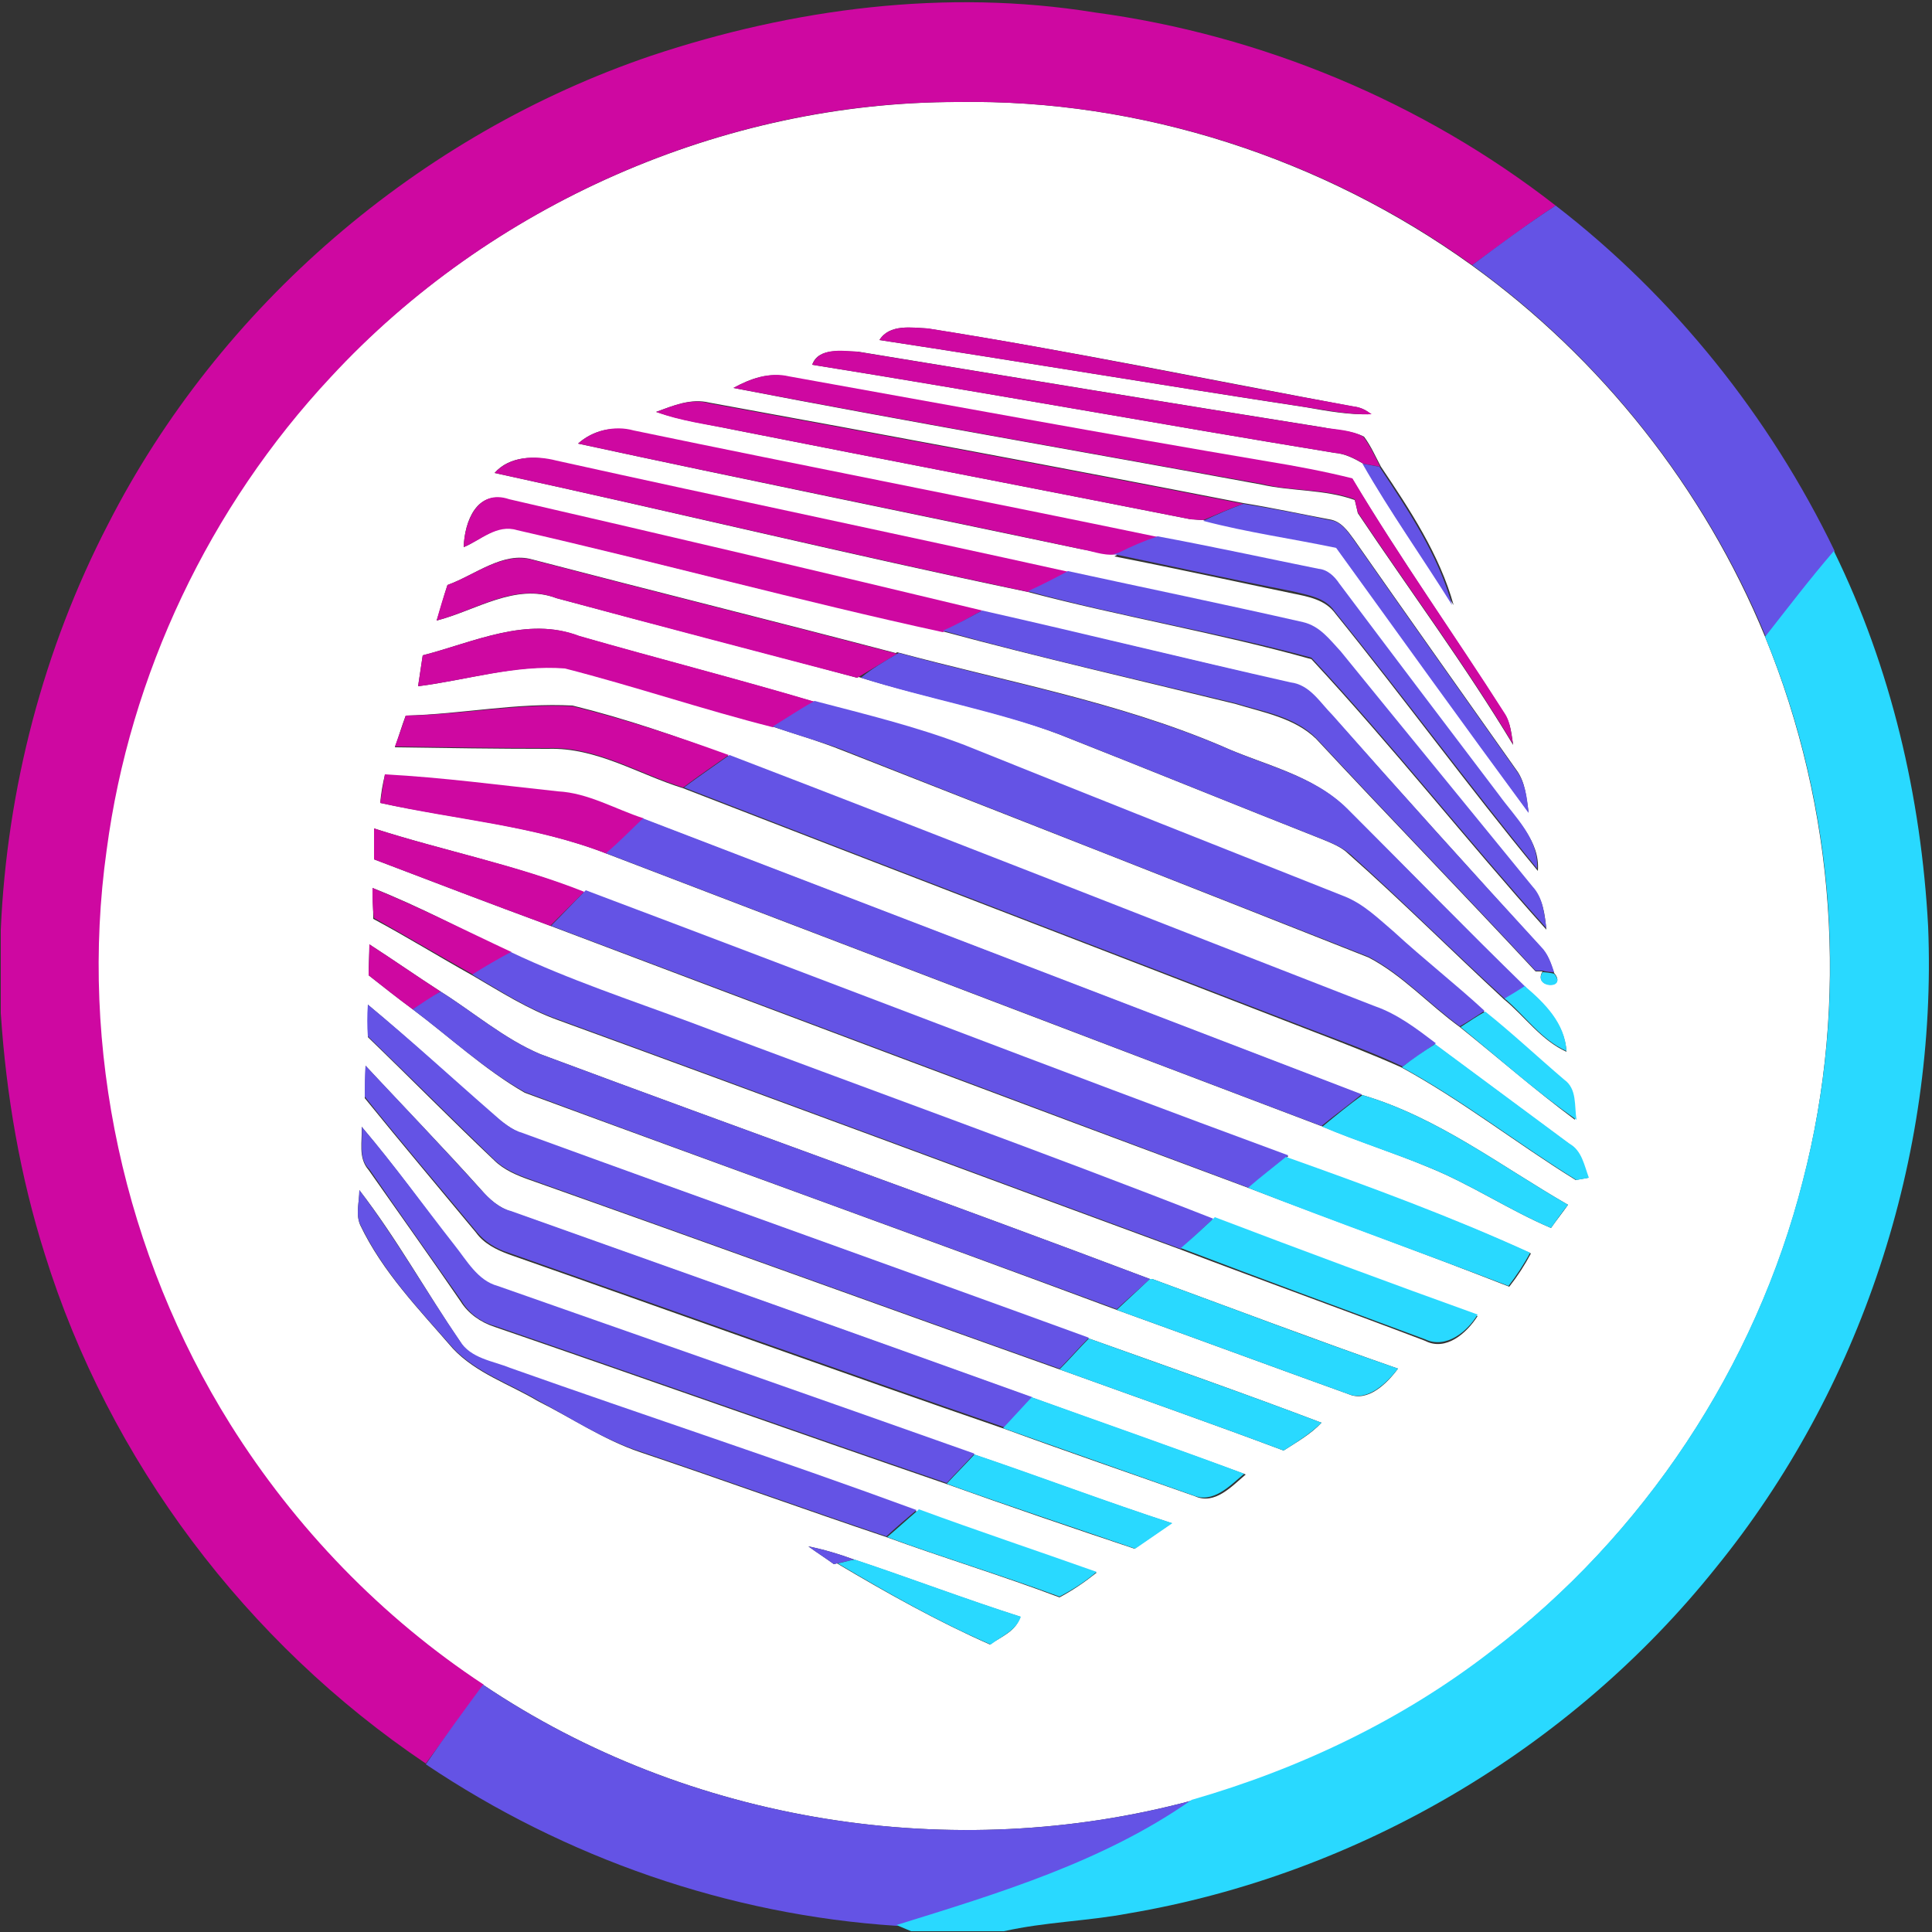 <?xml version="1.0" encoding="utf-8"?>
<!-- Generator: Adobe Illustrator 26.0.3, SVG Export Plug-In . SVG Version: 6.00 Build 0)  -->
<svg version="1.1" id="Layer_1" xmlns="http://www.w3.org/2000/svg" xmlns:xlink="http://www.w3.org/1999/xlink" x="0px" y="0px"
	 viewBox="0 0 250 250" style="enable-background:new 0 0 250 250;" xml:space="preserve">
<rect x="0" y="0" width="250" height="250" fill="#333333" stroke="none"/>
<style type="text/css">
	.st0{fill:#FFFFFF;}
	.st1{fill:#CE08A1;}
	.st2{fill:#6453E5;}
	.st3{fill:#29D9FF;}
</style>
<g id="_x23_ffffffff">
	<path class="st0" d="M42.7,48.8c20.7-22.3,50.8-35.6,81.2-35.6c23.7-0.4,47.3,7.3,66.5,21.1c16.8,12.1,30.1,28.9,38,48.1
		c9.1,22.2,10.9,47.2,4.9,70.4c-6.1,24.1-20.6,45.9-40.4,61c-11.5,8.9-24.8,15.2-38.7,19.2c-30.9,8.3-65.1,2.9-91.7-15
		c-13.2-8.7-24.4-20.3-32.8-33.7c-13.8-21.9-19.7-48.7-16-74.3C16.7,87.2,27,65.5,42.7,48.8 M113.8,44c18.4,2.8,36.8,5.9,55.2,8.7
		c2.8,0.5,5.6,1,8.4,0.9c-0.7-0.6-1.4-0.9-2.3-1c-18.3-3.4-36.6-7.2-55.1-10.1C118,42.4,115.1,41.9,113.8,44 M105.1,47.2
		c22.5,3.6,45,7.7,67.6,11.4c1.3,0.1,2.5,0.7,3.7,1.4c3.5,6.3,7.8,12.2,11.7,18.3c-1.8-6.5-5.7-12.4-9.4-17.9
		c-0.7-1.3-1.3-2.7-2.2-3.9c-1.6-0.8-3.5-0.8-5.3-1.2c-20.1-3.2-40.1-6.5-60.2-9.8C109,45.5,105.9,44.9,105.1,47.2 M94.9,50.2
		c22.7,4.4,45.6,8.3,68.3,12.5c4,0.9,8.2,0.6,12.1,2c0.1,0.4,0.3,1.2,0.4,1.7c6.7,10,13.9,19.7,20.1,30c-0.2-1.3-0.3-2.8-1.1-4
		c-6.5-10.2-13.5-20.1-19.7-30.4c-3.6-0.9-7.3-1.6-11-2.2c-20.7-3.5-41.3-7.3-61.9-11C99.5,48.1,97.1,49,94.9,50.2 M84.9,53.3
		c3.2,1.1,6.7,1.6,10,2.3c19.7,3.9,39.5,7.7,59.2,11.6c0.4,0,1.2,0.1,1.6,0.1c5.7,1.5,11.5,2.3,17.2,3.5
		c8.3,11.4,16.5,22.9,24.9,34.3c-0.3-1.9-0.4-3.9-1.6-5.5c-7-9.9-14-19.8-21-29.8c-0.8-1.1-1.7-2.4-3.2-2.6
		c-3.7-0.7-7.4-1.5-11.1-2.1c-23-4.5-46.1-8.8-69.1-13C89.4,51.5,87.1,52.5,84.9,53.3 M74.8,57.4c21.7,4.7,43.5,9.1,65.3,13.7
		c1.6,0.2,3.2,0.9,4.8,0.5l-0.7,0.4c7.7,1.5,15.4,3.2,23.1,4.8c2,0.4,4.2,0.8,5.5,2.6c8.9,11,17.2,22.4,26.2,33.3
		c0.3-3.9-2.8-6.6-4.9-9.5c-6.9-9.1-13.8-18.2-20.7-27.4c-0.7-0.9-1.5-1.8-2.7-1.9c-7-1.4-13.9-2.9-20.8-4.2
		c-22.6-4.7-45.3-9.1-67.9-13.8C79.4,55,76.7,55.7,74.8,57.4 M64,61.2c23,5,46,10.6,69,15.4c12.1,3.2,24.6,5.3,36.7,8.7
		c10.5,11.3,20.1,23.5,30.4,35c-0.2-1.9-0.4-4-1.8-5.4c-8.2-10.1-16.5-20.2-24.8-30.4c-1.4-1.5-2.8-3.4-4.9-3.8
		c-10.1-2.3-20.2-4.4-30.4-6.6c-22.1-4.9-44.2-9.5-66.3-14.4C69.3,58.9,65.9,59,64,61.2 M60,70.8c2.2-0.9,4.3-3.1,6.9-2.3
		c18.4,4.3,36.7,9.2,55.1,13.2c12.6,3.4,25.3,6.3,37.9,9.4c3.6,1.1,7.6,1.8,10.4,4.5c9.4,10.1,19,20,28.4,30.1l0.9,0
		c-1.3,2.2,3.3,2.3,1.5,0.2c-0.4-1.2-0.8-2.4-1.7-3.3c-9.1-10-18.1-20-27-30c-1.6-1.6-2.9-3.9-5.4-4.2c-13.3-3.1-26.6-6.3-39.9-9.3
		c-20.4-4.9-40.8-9.7-61.2-14.4C61.7,63.2,60.1,67.5,60,70.8 M57.9,75.7c-0.5,1.5-0.9,3.1-1.4,4.6c5.1-1.3,10.2-4.9,15.5-2.9
		c13,3.5,26,6.8,38.9,10.3l0.2-0.1c8.6,2.7,17.5,4.2,25.9,7.4c11.4,4.5,22.7,9.1,34.1,13.6c1.2,0.5,2.5,1,3.4,1.9
		c6.9,6.1,13.4,12.6,20.1,18.8c2.7,2.2,4.8,5.3,8.1,6.8c-0.2-3.6-2.9-6.2-5.4-8.4c-7.8-7.6-15.3-15.4-23.1-23.1
		c-4.4-4.4-10.7-5.6-16.2-8.1c-13.4-5.7-27.8-8.3-41.9-12.1l-0.2,0.1c-15.6-4.1-31.3-8-47-12.1C65.1,71.3,61.5,74.4,57.9,75.7
		 M54.7,84.8c-0.2,1.3-0.4,2.7-0.6,4c6.3-0.8,12.5-2.8,18.9-2.4c9,2.3,17.9,5.3,26.9,7.6c3,1,6.1,1.9,9.1,3.1
		c22.7,8.9,45.4,17.8,68.1,26.8c4.4,2.3,7.8,6.1,11.8,9c5,4,9.8,8.2,14.9,12c-0.3-1.8,0.1-4-1.6-5.2c-3.4-3-6.7-6-10.2-8.8
		c-3.8-3.5-7.8-6.8-11.7-10.2c-2-1.7-3.9-3.6-6.4-4.6c-16.4-6.5-32.8-13-49.2-19.6c-6.3-2.4-12.9-4-19.4-5.7
		c-10.1-3-20.3-5.6-30.4-8.5C68.2,79.7,61.3,83.1,54.7,84.8 M52.5,92.6c-0.5,1.3-0.9,2.7-1.4,4.1c6.6,0.1,13.2,0.2,19.8,0.2
		c6.3-0.2,11.7,3.3,17.5,5.1c27.1,10.5,54.2,20.9,81.3,31.4c3.9,1.5,7.8,3,11.6,4.7c7.9,4.3,15,9.9,22.6,14.6
		c0.4-0.1,1.2-0.2,1.6-0.3c-0.6-1.6-0.9-3.5-2.5-4.4c-5.8-4.3-11.6-8.6-17.4-12.9c-2.4-1.9-4.9-3.8-7.9-4.8
		c-27.9-10.8-55.6-21.9-83.5-32.5C87.7,95.3,81,93,74.1,91.3C66.9,90.9,59.8,92.4,52.5,92.6 M49.2,103.9c9.8,2.1,20,2.9,29.4,6.6
		c30.8,11.8,61.7,23.6,92.6,35.3c4.5,1.9,9.3,3.4,13.8,5.3c5.4,2.2,10.3,5.5,15.7,7.8c0.7-1,1.5-2,2.2-3c-8.7-5-16.8-11.3-26.6-14.2
		c-31-11.9-62-23.8-93-35.7c-3.7-1.2-7.1-3.3-11.1-3.5c-7.5-0.8-14.9-1.7-22.4-2.2C49.5,101.5,49.3,102.7,49.2,103.9 M48.4,107.2
		c0,1,0,3,0,4c7.6,2.9,15.2,5.8,22.8,8.6c30.1,11.4,60.2,22.7,90.3,33.9c11.2,4.3,22.6,8.4,33.8,12.8c1.1-1.4,2-2.8,2.8-4.3
		c-10.3-4.7-21-8.6-31.6-12.4l0.2-0.2c-30.4-11.2-60.6-22.9-90.9-34.3l-0.2,0.2C66.8,111.9,57.4,110.1,48.4,107.2 M48.2,114.9
		c0,1.3,0.1,2.6,0.1,4c4.3,2.3,8.5,4.9,12.8,7.3c3.6,2.1,7.2,4.4,11.1,5.8c26.9,9.8,53.7,19.8,80.6,29.7c10.5,4,21.1,7.8,31.6,11.8
		c2.7,1.4,5.4-1,6.8-3.2c-11.4-4.1-22.7-8.4-34-12.6l-0.2,0.2c-22.4-8.8-45.1-16.9-67.6-25.4c-7.8-2.9-15.8-5.6-23.3-9.1
		C60.1,120.4,54.3,117.3,48.2,114.9 M47.8,122.2c0,1-0.1,3-0.1,4c1.9,1.5,3.8,3,5.7,4.4c4.8,3.6,9.3,7.8,14.5,10.8
		c25.5,9.4,51.1,18.6,76.6,28.1c10,3.6,20,7.3,30,10.9c2.5,1.1,5-1.4,6.4-3.3c-10.6-3.7-21.2-7.7-31.8-11.6h-0.3
		c-26.2-9.9-52.6-19.3-78.9-29.1c-4.7-2-8.6-5.4-12.9-8.1C53.9,126.3,50.9,124.2,47.8,122.2 M47.6,130c0,1.4,0,2.8,0,4.2
		c5.5,5.3,10.8,10.7,16.3,15.9c1.3,1.3,3,2,4.7,2.6c22.9,8.1,45.7,16.4,68.5,24.5c9.7,3.5,19.4,6.9,29,10.5c1.7-1.1,3.5-2.1,4.9-3.6
		c-10-3.8-20-7.3-30.1-10.9c-24.4-8.9-48.9-17.7-73.3-26.5c-1.4-0.5-2.6-1.5-3.7-2.4C58.4,139.5,53.1,134.6,47.6,130 M47.3,137.9
		c0,1.4-0.1,2.8-0.1,4.2c4.7,5.8,9.6,11.6,14.4,17.4c1,1.4,2.6,2.2,4.2,2.8c21.4,7.5,42.7,15.2,64.2,22.6c8.2,3,16.4,5.8,24.6,8.7
		c2.6,1.2,4.8-1.3,6.6-2.8c-9.2-3.4-18.4-6.6-27.5-9.9c-22.5-8.1-45-16.1-67.5-24.1c-1.6-0.5-2.9-1.6-3.9-2.8
		C57.3,148.4,52.2,143.2,47.3,137.9 M46.8,145.8c0.1,1.9-0.5,4,0.9,5.6c4,5.7,8,11.3,11.9,17c1,1.6,2.6,2.7,4.4,3.3
		c19.5,6.7,38.9,13.6,58.4,20.3c8.1,2.9,16.3,5.7,24.4,8.4c1.6-1.1,3.2-2.2,4.8-3.3c-8.6-2.8-17.1-6-25.6-8.9
		c-20.5-7.3-41.1-14.5-61.7-21.7c-2.7-0.8-4-3.4-5.6-5.3C54.8,156,51,150.8,46.8,145.8 M46.5,154c0,1.5-0.5,3.1,0.1,4.5
		c2.9,6.1,7.6,10.9,12,16c3,3.2,7.3,4.6,11,6.8c4.4,2.2,8.5,5,13.2,6.6c10.7,3.6,21.2,7.4,31.9,11c7.4,2.7,15,5,22.4,7.8
		c1.7-0.9,3.3-2,4.8-3.2c-7.7-2.7-15.4-5.3-23-8.1l-0.2,0.2c-17.4-6.5-35.1-12.3-52.6-18.4c-2.3-0.9-5.2-1.2-6.5-3.5
		C55.1,167.1,51.3,160.2,46.5,154 M104.6,200.1c1.1,0.8,2.2,1.5,3.3,2.3l0.4-0.1c6.4,3.8,13,7.5,19.8,10.5c1.4-1,3.4-1.7,3.9-3.6
		c-7.2-2.3-14.3-5-21.5-7.4C108.6,201.1,106.6,200.5,104.6,200.1z"/>
</g>
<g id="_x23_ce08a1ff">
	<path class="st1" d="M84.3,7.2c18.3-6.1,38.1-8.7,57.3-5.6c21.6,2.9,42.5,11.6,59.7,25c-3.7,2.4-7.2,5.1-10.8,7.7
		c-19.2-13.8-42.8-21.5-66.5-21.1c-30.4-0.1-60.6,13.3-81.2,35.6c-15.7,16.8-26,38.5-29,61.2c-3.6,25.6,2.3,52.4,16,74.3
		c8.4,13.4,19.6,25,32.8,33.7c-2.5,3.4-5,6.8-7.5,10.2c-23.2-15.6-41-39.2-49.3-65.9c-3.2-10.1-5-20.6-5.7-31.2v-10.8
		c0.8-18.2,5.5-36.3,13.9-52.5C28.4,39.6,54.2,17.4,84.3,7.2z"/>
	<path class="st1" d="M113.8,44c1.3-2.1,4.2-1.6,6.3-1.5c18.4,2.9,36.7,6.8,55.1,10.1c0.9,0.1,1.6,0.5,2.3,1
		c-2.9,0.1-5.6-0.5-8.4-0.9C150.6,49.9,132.2,46.8,113.8,44z"/>
	<path class="st1" d="M105.1,47.2c0.9-2.3,3.9-1.8,5.8-1.7c20.1,3.3,40.1,6.6,60.2,9.8c1.8,0.3,3.7,0.3,5.3,1.2
		c0.9,1.2,1.5,2.5,2.2,3.9c-0.6-0.1-1.7-0.3-2.2-0.4c-1.1-0.7-2.3-1.3-3.7-1.4C150.1,54.9,127.6,50.8,105.1,47.2z"/>
	<path class="st1" d="M94.9,50.2c2.2-1.2,4.7-2.1,7.2-1.5c20.6,3.7,41.2,7.5,61.9,11c3.7,0.6,7.4,1.3,11,2.2
		c6.2,10.4,13.2,20.2,19.7,30.4c0.8,1.2,0.8,2.6,1.1,4c-6.2-10.3-13.4-20-20.1-30c-0.1-0.4-0.3-1.2-0.4-1.7c-3.9-1.4-8.1-1-12.1-2
		C140.4,58.5,117.6,54.5,94.9,50.2z"/>
	<path class="st1" d="M84.9,53.3c2.2-0.8,4.5-1.8,6.9-1.1c23.1,4.2,46.1,8.5,69.1,13c-1.8,0.6-3.5,1.4-5.2,2.1
		c-0.4,0-1.2-0.1-1.6-0.1c-19.7-3.9-39.5-7.7-59.2-11.6C91.5,54.9,88.1,54.5,84.9,53.3z"/>
	<path class="st1" d="M74.8,57.4c1.9-1.7,4.7-2.4,7.2-1.7c22.6,4.7,45.3,9.1,67.9,13.8c-1.7,0.6-3.3,1.3-5,2.1
		c-1.6,0.5-3.2-0.2-4.8-0.5C118.3,66.4,96.5,62.1,74.8,57.4z"/>
	<path class="st1" d="M64,61.2c2-2.2,5.3-2.3,8-1.6c22.1,4.9,44.2,9.5,66.3,14.4c-1.7,0.9-3.5,1.7-5.2,2.6
		C109.9,71.7,87,66.2,64,61.2z"/>
	<path class="st1" d="M60,70.8c0.1-3.3,1.8-7.6,5.9-6.2c20.4,4.7,40.8,9.5,61.2,14.4c-1.7,0.9-3.4,1.9-5.1,2.8
		c-18.4-4-36.7-9-55.1-13.2C64.3,67.8,62.2,69.9,60,70.8z"/>
	<path class="st1" d="M57.9,75.7c3.6-1.3,7.2-4.4,11.2-3.2c15.7,4.1,31.3,8,47,12.1c-1.7,1-3.3,2-5,3l-0.2,0.1
		c-13-3.4-26-6.8-38.9-10.3c-5.3-2.1-10.5,1.6-15.5,2.9C56.9,78.8,57.4,77.2,57.9,75.7z"/>
	<path class="st1" d="M54.7,84.8c6.6-1.7,13.5-5.1,20.3-2.5c10.1,2.9,20.3,5.5,30.4,8.5c-1.8,1-3.6,2.1-5.4,3.3
		c-9.1-2.3-17.9-5.3-26.9-7.6C66.7,86,60.4,88,54.1,88.8C54.3,87.4,54.5,86.1,54.7,84.8z"/>
	<path class="st1" d="M52.5,92.6c7.2-0.1,14.4-1.6,21.6-1.2c6.9,1.7,13.6,3.9,20.2,6.3c-2,1.4-3.9,2.7-5.9,4.2
		c-5.8-1.8-11.2-5.3-17.5-5.1c-6.6,0-13.2-0.1-19.8-0.2C51.6,95.2,52.1,93.9,52.5,92.6z"/>
	<path class="st1" d="M49.2,103.9c0.2-1.2,0.4-2.5,0.6-3.7c7.5,0.4,14.9,1.4,22.4,2.2c3.9,0.2,7.4,2.3,11.1,3.5
		c-1.6,1.5-3.1,3-4.7,4.6C69.1,106.8,59,106.1,49.2,103.9z"/>
	<path class="st1" d="M48.4,107.2c9,2.9,18.4,4.7,27.2,8.2c-1.5,1.5-2.9,2.9-4.4,4.4c-7.6-2.8-15.2-5.7-22.8-8.6
		C48.4,110.2,48.4,108.2,48.4,107.2z"/>
	<path class="st1" d="M48.2,114.9c6.1,2.5,12,5.5,18,8.3c-1.7,1-3.4,1.9-5,2.9c-4.3-2.4-8.5-4.9-12.8-7.3
		C48.2,117.5,48.2,116.2,48.2,114.9z"/>
	<path class="st1" d="M47.8,122.2c3.1,2,6.1,4.1,9.2,6.1c-1.2,0.8-2.4,1.6-3.6,2.3c-1.9-1.4-3.8-2.9-5.7-4.4
		C47.7,125.2,47.8,123.2,47.8,122.2z"/>
</g>
<g id="_x23_6453e5ff">
	<path class="st2" d="M190.5,34.3c3.5-2.6,7.1-5.3,10.8-7.7c15.3,11.8,27.7,27.3,36.1,44.7c-3.1,3.6-5.9,7.4-8.9,11.1
		C220.6,63.3,207.3,46.4,190.5,34.3z"/>
	<path class="st2" d="M176.3,60c0.6,0.1,1.7,0.3,2.2,0.4c3.7,5.6,7.6,11.4,9.4,17.9C184.1,72.2,179.9,66.3,176.3,60z"/>
	<path class="st2" d="M160.9,65.2c3.7,0.6,7.4,1.3,11.1,2.1c1.5,0.1,2.4,1.5,3.2,2.6c7,10,14,19.9,21,29.8c1.2,1.6,1.4,3.6,1.6,5.5
		c-8.4-11.4-16.6-22.8-24.9-34.3c-5.7-1.2-11.5-2-17.2-3.5C157.4,66.6,159.2,65.8,160.9,65.2z"/>
	<path class="st2" d="M144.8,71.5c1.6-0.8,3.2-1.5,5-2.1c7,1.3,13.9,2.8,20.8,4.2c1.2,0.1,2.1,1,2.7,1.9
		c6.9,9.2,13.8,18.3,20.7,27.4c2.1,2.9,5.1,5.6,4.9,9.5c-8.9-10.9-17.3-22.3-26.2-33.3c-1.2-1.8-3.5-2.1-5.5-2.6
		c-7.7-1.5-15.4-3.2-23.1-4.8L144.8,71.5z"/>
	<path class="st2" d="M133,76.5c1.8-0.8,3.5-1.7,5.2-2.6c10.1,2.2,20.3,4.3,30.4,6.6c2.2,0.5,3.5,2.3,4.9,3.8
		c8.2,10.1,16.5,20.2,24.8,30.4c1.4,1.5,1.5,3.5,1.8,5.4c-10.3-11.5-19.9-23.7-30.4-35C157.6,81.8,145.1,79.8,133,76.5z"/>
	<path class="st2" d="M127.1,79c13.3,3,26.6,6.3,39.9,9.3c2.5,0.3,3.8,2.6,5.4,4.2c8.9,10.1,17.9,20.1,27,30
		c0.9,0.9,1.3,2.1,1.7,3.3c-0.4,0-1.2-0.1-1.5-0.2l-0.9,0c-9.4-10.1-19-20-28.4-30.1c-2.8-2.8-6.8-3.4-10.4-4.5
		c-12.7-3.1-25.4-5.9-37.9-9.4C123.7,80.9,125.4,79.9,127.1,79z"/>
	<path class="st2" d="M116.1,84.6l0.2-0.1c14,3.8,28.4,6.4,41.9,12.1c5.5,2.5,11.8,3.7,16.2,8.1c7.7,7.7,15.3,15.5,23.1,23.1
		c-0.7,0.4-2,1.2-2.6,1.6c-6.8-6.2-13.3-12.7-20.1-18.8c-1-0.9-2.2-1.4-3.4-1.9c-11.4-4.5-22.7-9.1-34.1-13.6
		c-8.4-3.1-17.4-4.7-25.9-7.4C112.7,86.6,114.4,85.6,116.1,84.6z"/>
	<path class="st2" d="M100,94c1.8-1.1,3.6-2.3,5.4-3.3c6.5,1.7,13.1,3.3,19.4,5.7c16.4,6.6,32.8,13.1,49.2,19.6
		c2.5,1,4.4,2.9,6.4,4.6c3.8,3.5,7.9,6.7,11.7,10.2c-1.1,0.7-2.1,1.4-3.2,2c-4-2.9-7.4-6.7-11.8-9c-22.7-8.9-45.4-17.8-68.1-26.8
		C106.1,95.9,103,95.1,100,94z"/>
	<path class="st2" d="M88.5,101.9c1.9-1.4,3.9-2.8,5.9-4.2c27.9,10.7,55.7,21.7,83.5,32.5c2.9,1,5.4,2.9,7.9,4.8c-1.4,1-2.9,2-4.3,3
		c-3.8-1.8-7.7-3.2-11.6-4.7C142.7,122.8,115.5,112.4,88.5,101.9z"/>
	<path class="st2" d="M83.2,105.9c31,11.9,62,23.8,93,35.7c-1.7,1.4-3.5,2.7-5.2,4.1c-30.9-11.7-61.7-23.5-92.6-35.3
		C80.1,109,81.6,107.4,83.2,105.9z"/>
	<path class="st2" d="M75.6,115.4l0.2-0.2c30.3,11.4,60.5,23.1,90.9,34.3l-0.2,0.2c-1.7,1.3-3.3,2.6-4.9,4
		c-30.1-11.3-60.2-22.6-90.3-33.9C72.7,118.4,74.1,116.9,75.6,115.4z"/>
	<path class="st2" d="M66.1,123.2c7.6,3.6,15.5,6.2,23.3,9.1c22.5,8.5,45.2,16.6,67.6,25.4c-1.4,1.3-2.8,2.6-4.2,3.9
		c-26.9-9.9-53.7-19.9-80.6-29.7c-4-1.4-7.5-3.7-11.1-5.8C62.7,125.1,64.4,124.1,66.1,123.2z"/>
	<path class="st2" d="M53.4,130.6c1.2-0.8,2.4-1.6,3.6-2.3c4.3,2.7,8.2,6.1,12.9,8.1c26.3,9.8,52.7,19.2,78.9,29.1
		c-1.4,1.3-2.9,2.6-4.3,3.9c-25.5-9.4-51.1-18.6-76.6-28.1C62.7,138.4,58.2,134.2,53.4,130.6z"/>
	<path class="st2" d="M47.6,130c5.6,4.6,10.9,9.5,16.3,14.2c1.1,1,2.3,2,3.7,2.4c24.4,8.9,48.9,17.6,73.3,26.5
		c-1.3,1.3-2.5,2.7-3.8,4c-22.9-8.1-45.7-16.4-68.5-24.5c-1.7-0.6-3.4-1.3-4.7-2.6c-5.5-5.3-10.9-10.7-16.3-15.9
		C47.5,132.8,47.5,131.4,47.6,130z"/>
	<path class="st2" d="M47.3,137.9c5,5.3,10,10.6,14.9,16c1.1,1.2,2.3,2.4,3.9,2.8c22.5,8,45,16,67.5,24.1c-1.2,1.3-2.4,2.6-3.6,3.9
		c-21.4-7.4-42.8-15.1-64.2-22.6c-1.6-0.5-3.1-1.4-4.2-2.8c-4.8-5.8-9.7-11.5-14.4-17.4C47.2,140.6,47.2,139.2,47.3,137.9z"/>
	<path class="st2" d="M46.8,145.8c4.2,4.9,8,10.2,12,15.3c1.6,2,3,4.6,5.6,5.3c20.5,7.2,41.1,14.4,61.7,21.7
		c-1.2,1.3-2.4,2.5-3.6,3.8c-19.5-6.7-38.9-13.6-58.4-20.3c-1.8-0.5-3.4-1.6-4.4-3.3c-4-5.7-8-11.3-11.9-17
		C46.3,149.9,47,147.7,46.8,145.8z"/>
	<path class="st2" d="M46.5,154c4.7,6.2,8.6,13.1,13,19.5c1.4,2.3,4.3,2.6,6.5,3.5c17.5,6.2,35.2,12,52.6,18.4
		c-1.3,1.1-2.6,2.2-3.9,3.4c-10.7-3.6-21.2-7.4-31.9-11c-4.7-1.5-8.9-4.3-13.2-6.6c-3.7-2.2-8-3.6-11-6.8c-4.4-5-9.1-9.9-12-16
		C46,157.1,46.5,155.5,46.5,154z"/>
	<path class="st2" d="M104.6,200.1c2,0.4,4,1,5.9,1.7c-0.5,0.1-1.6,0.4-2.2,0.5l-0.4,0.1C106.8,201.6,105.7,200.9,104.6,200.1z"/>
	<path class="st2" d="M62.5,218c26.6,17.9,60.8,23.3,91.7,15c-11.5,8-25,12.1-38.2,16.2c-21.7-1.4-42.9-8.8-60.9-20.9
		C57.5,224.8,60,221.4,62.5,218z"/>
</g>
<g id="_x23_29d9ffff">
	<path class="st3" d="M228.4,82.4c2.9-3.7,5.8-7.5,8.9-11.1c7.4,15.1,11.3,31.8,12.2,48.6c1.2,29.8-8.7,59.9-27.5,83
		c-18.8,23.5-46.4,39.7-76,44.7c-5.3,1-10.8,1.1-16.1,2.3h-12c-0.5-0.2-1.4-0.6-1.9-0.8c13.2-4.1,26.8-8.2,38.2-16.2
		c13.9-4,27.2-10.3,38.7-19.2c19.8-15,34.3-36.9,40.4-61C239.3,129.7,237.6,104.6,228.4,82.4z"/>
	<path class="st3" d="M199.6,125.8c0.4,0,1.1,0.1,1.5,0.2C202.9,128.1,198.3,127.9,199.6,125.8z"/>
	<path class="st3" d="M194.7,129.2c0.7-0.4,2-1.2,2.6-1.6c2.6,2.2,5.2,4.8,5.4,8.4C199.5,134.6,197.4,131.5,194.7,129.2z"/>
	<path class="st3" d="M189,132.9c1.1-0.7,2.1-1.4,3.2-2c3.5,2.8,6.8,5.9,10.2,8.8c1.7,1.2,1.3,3.4,1.6,5.2
		C198.7,141.2,193.9,136.9,189,132.9z"/>
	<path class="st3" d="M185.7,135.1c5.8,4.3,11.6,8.6,17.4,12.9c1.6,0.9,1.9,2.8,2.5,4.4c-0.4,0.1-1.2,0.2-1.6,0.3
		c-7.6-4.7-14.7-10.3-22.6-14.6C182.8,137,184.3,136,185.7,135.1z"/>
	<path class="st3" d="M171.1,145.8c1.7-1.4,3.4-2.8,5.2-4.1c9.8,2.9,17.9,9.2,26.6,14.2c-0.8,1-1.5,2-2.2,3
		c-5.4-2.3-10.3-5.6-15.7-7.8C180.4,149.2,175.6,147.7,171.1,145.8z"/>
	<path class="st3" d="M161.5,153.7c1.6-1.4,3.3-2.7,4.9-4c10.7,3.8,21.3,7.7,31.6,12.4c-0.8,1.5-1.8,3-2.8,4.3
		C184,162.1,172.7,158.1,161.5,153.7z"/>
	<path class="st3" d="M157,157.7l0.2-0.2c11.3,4.3,22.6,8.5,34,12.6c-1.3,2.2-4.1,4.5-6.8,3.2c-10.5-3.9-21.1-7.8-31.6-11.8
		C154.2,160.3,155.6,159,157,157.7z"/>
	<path class="st3" d="M148.8,165.5h0.3c10.6,3.9,21.1,7.9,31.8,11.6c-1.4,1.8-3.9,4.3-6.4,3.3c-10-3.6-20-7.3-30-10.9
		C146,168.1,147.4,166.8,148.8,165.5z"/>
	<path class="st3" d="M137.1,177.2c1.3-1.3,2.5-2.7,3.8-4c10,3.6,20.1,7.1,30.1,10.9c-1.4,1.4-3.2,2.5-4.9,3.6
		C156.5,184.1,146.8,180.7,137.1,177.2z"/>
	<path class="st3" d="M133.5,180.8c9.2,3.3,18.4,6.5,27.5,9.9c-1.8,1.5-4,3.9-6.6,2.8c-8.2-2.9-16.4-5.8-24.6-8.7
		C131.1,183.4,132.3,182.1,133.5,180.8z"/>
	<path class="st3" d="M122.5,192c1.2-1.3,2.4-2.5,3.6-3.8c8.6,2.9,17,6.1,25.6,8.9c-1.6,1.1-3.2,2.2-4.8,3.3
		C138.8,197.6,130.6,194.9,122.5,192z"/>
	<path class="st3" d="M114.8,198.9c1.3-1.1,2.6-2.3,3.9-3.4l0.2-0.2c7.6,2.8,15.4,5.4,23,8.1c-1.5,1.3-3.1,2.3-4.8,3.2
		C129.8,203.9,122.2,201.6,114.8,198.9z"/>
	<path class="st3" d="M108.4,202.3c0.6-0.1,1.6-0.4,2.2-0.5c7.2,2.4,14.3,5.1,21.5,7.4c-0.6,1.8-2.5,2.5-3.9,3.6
		C121.3,209.8,114.8,206.1,108.4,202.3z"/>
</g>
</svg>
